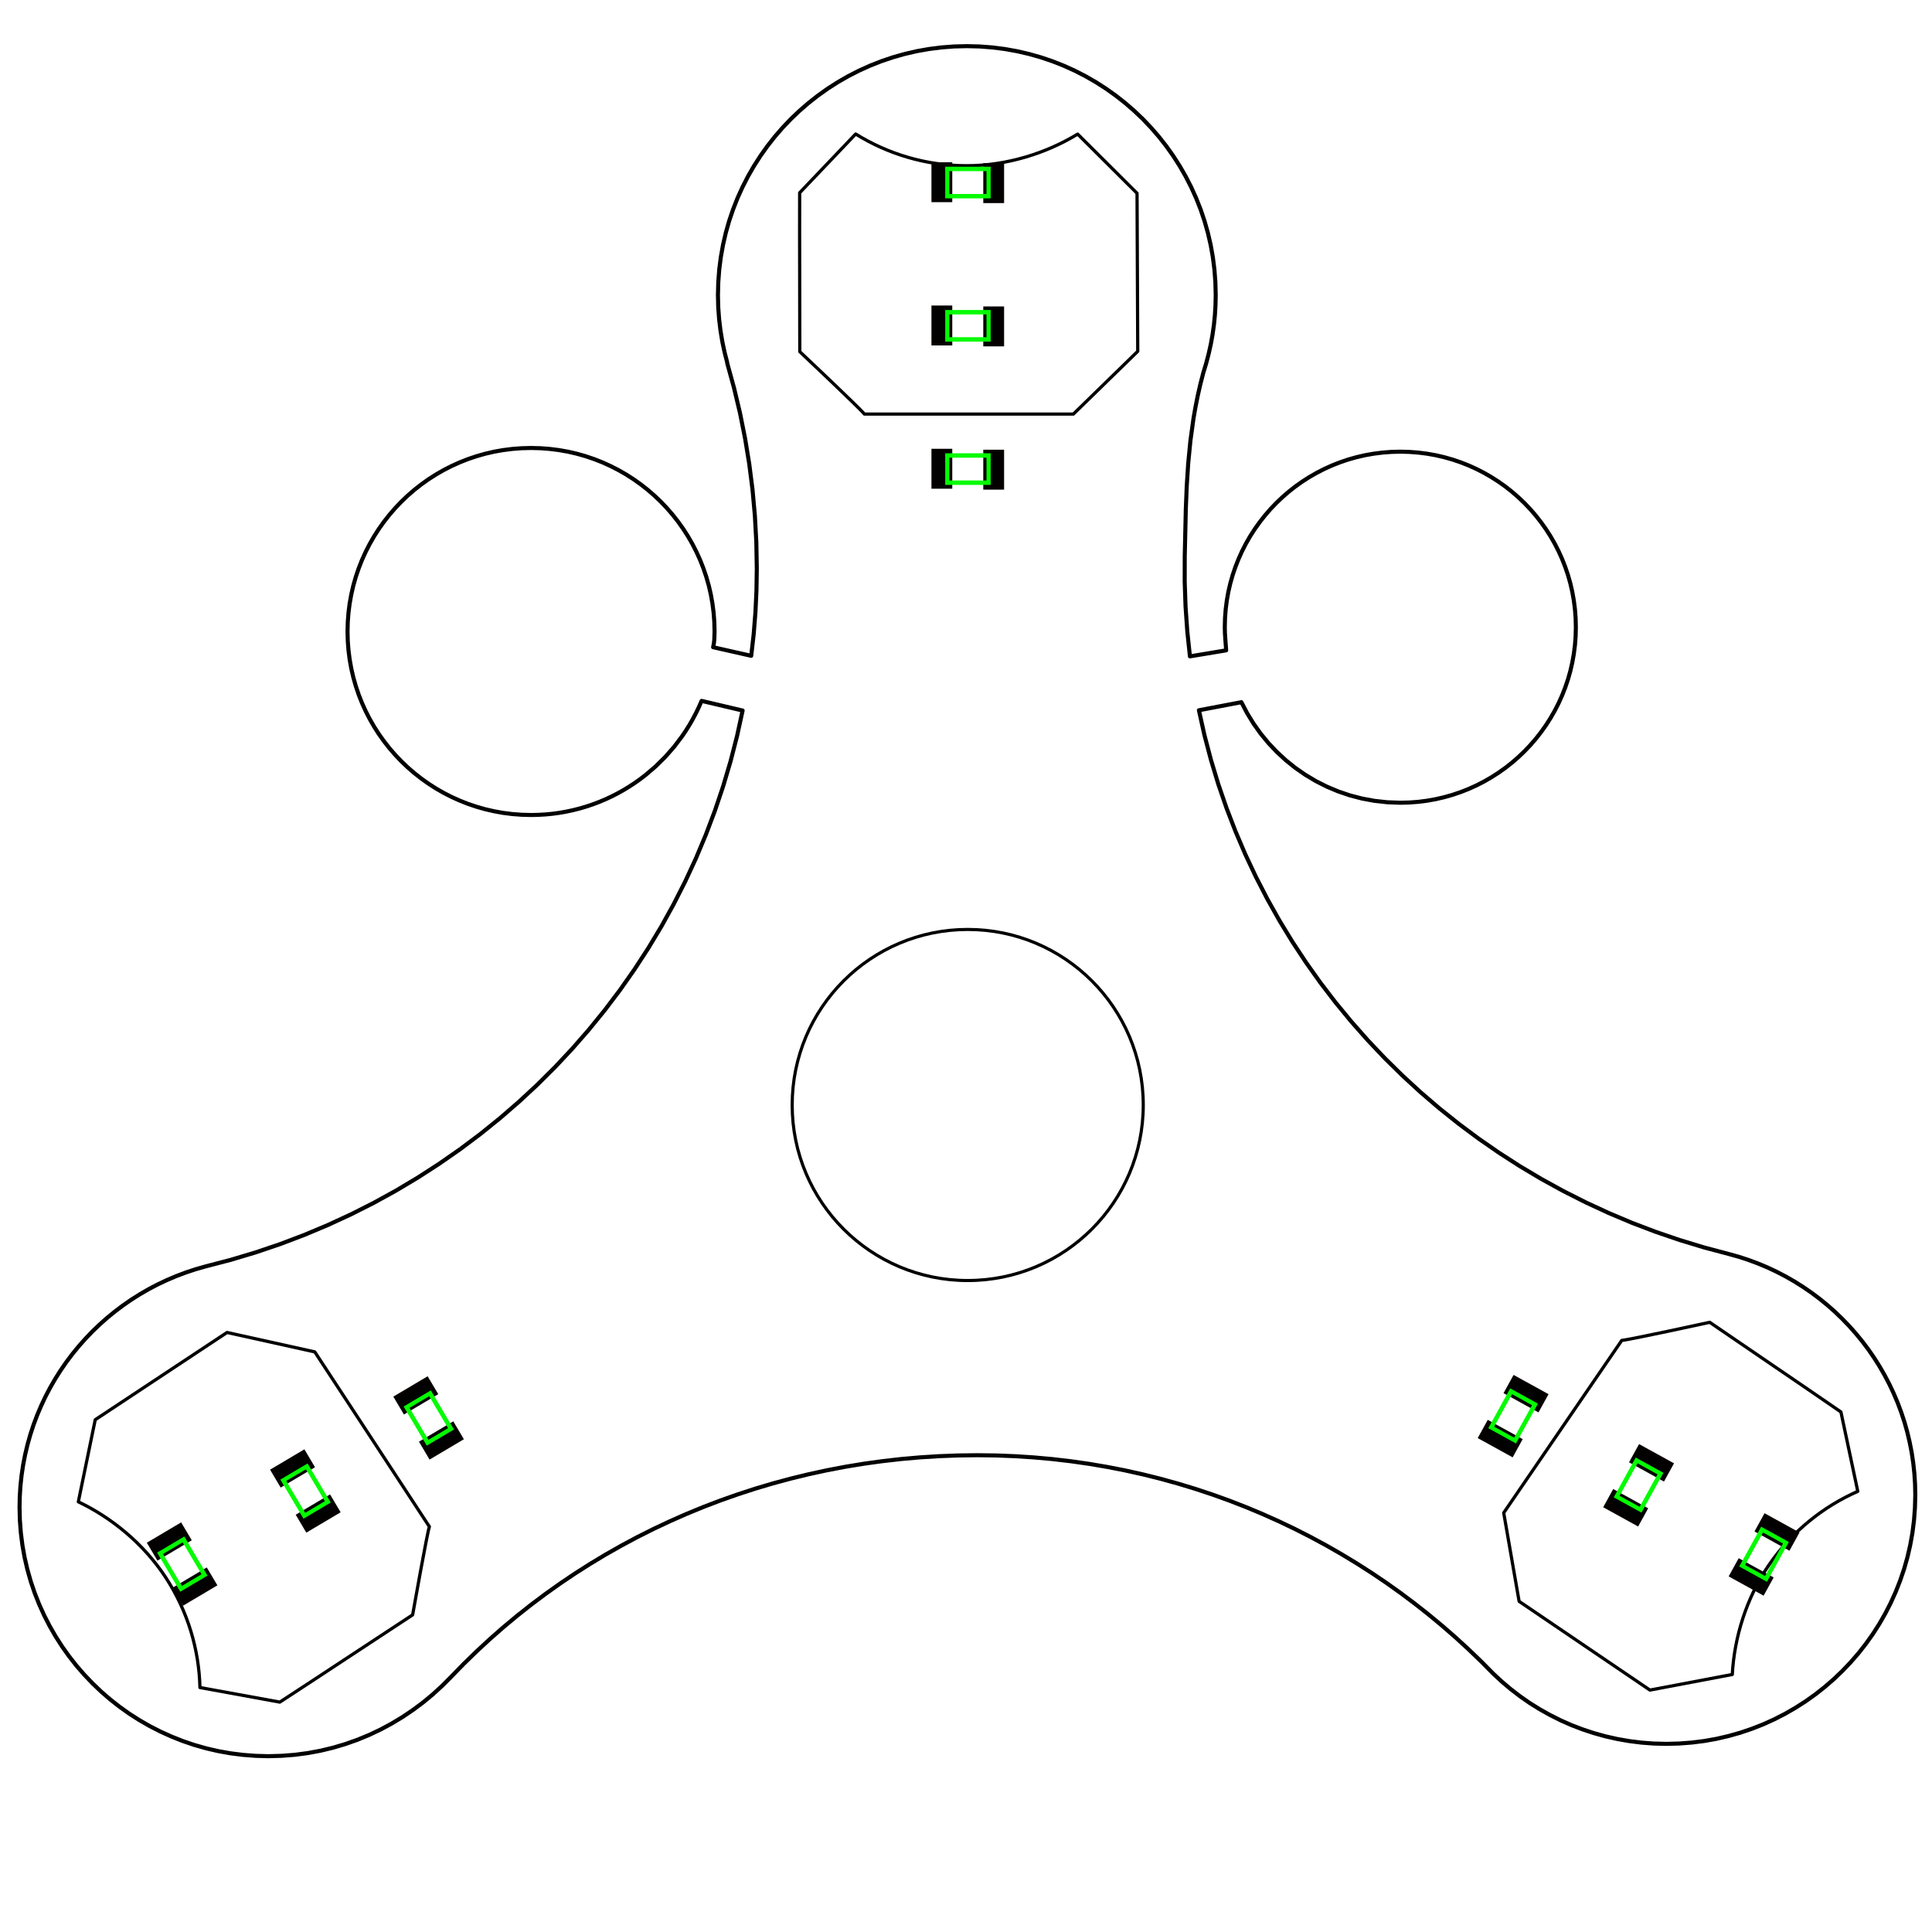 <?xml version="1.0" encoding="UTF-8" standalone="no"?>
<!-- Created with Inkscape (http://www.inkscape.org/) -->

<svg
   width="120.0mm"
   height="120.0mm"
   viewBox="0 0 120.0 120.0"
   version="1.1"
   id="svg5"
   inkscape:version="1.1 (c68e22c387, 2021-05-23)"
   sodipodi:docname="Fidget_Spinner.svg"
   xmlns:inkscape="http://www.inkscape.org/namespaces/inkscape"
   xmlns:sodipodi="http://sodipodi.sourceforge.net/DTD/sodipodi-0.dtd"
   xmlns="http://www.w3.org/2000/svg"
   xmlns:svg="http://www.w3.org/2000/svg">
  <rect x="0" y="0" width="120.0" height="120.0" fill="#808080" stroke="none"/>
  <sodipodi:namedview
     id="namedview7"
     pagecolor="#ffffff"
     bordercolor="#666666"
     borderopacity="1.0"
     inkscape:pageshadow="2"
     inkscape:pageopacity="0.0"
     inkscape:pagecheckerboard="0"
     inkscape:document-units="mm"
     showgrid="false"
     inkscape:zoom="0.34698723"
     inkscape:cx="-730.57445"
     inkscape:cy="-90.78144"
     inkscape:window-width="1920"
     inkscape:window-height="1017"
     inkscape:window-x="-8"
     inkscape:window-y="-8"
     inkscape:window-maximized="1"
     inkscape:current-layer="layer2"
     showguides="true"
     inkscape:guide-bbox="true"
     inkscape:snap-global="false"
     borderlayer="true"
     inkscape:showpageshadow="2"
     inkscape:deskcolor="#d1d1d1">
    <inkscape:grid
       spacingx="2.54"
       spacingy="2.54"
       empspacing="1"
       type="xygrid"
       units="mm"
       id="grid18259"
       originx="0"
       originy="0"
       visible="false" />
  </sodipodi:namedview>
  <defs
     id="defs2" />
  <g
     inkscape:groupmode="layer"
     id="layer2"
     inkscape:label="Platine"
     transform="translate(77.642,-3.774)">
    <path
       id="path1305-7"
       style="display:inline;fill:none;stroke:#000000;stroke-width:0.214;stroke-linecap:round;stroke-linejoin:round;stroke-miterlimit:4;stroke-dasharray:none;paint-order:stroke fill markers"
       d="M 174.79 29.106 L 174.686 28.495 L 174.612 27.874 L 174.567 27.245 L 174.552 26.608 L 174.569 25.934 L 174.619 25.269 L 174.703 24.613 L 174.818 23.968 L 174.964 23.334 L 175.141 22.713 L 175.347 22.104 L 175.581 21.509 L 175.843 20.929 L 176.133 20.364 L 176.448 19.815 L 176.789 19.284 L 177.154 18.77 L 177.543 18.275 L 177.955 17.8 L 178.389 17.345 L 178.844 16.911 L 179.319 16.5 L 179.814 16.111 L 180.327 15.745 L 180.859 15.405 L 181.407 15.089 L 181.972 14.8 L 182.553 14.538 L 183.147 14.303 L 183.756 14.097 L 184.378 13.921 L 185.012 13.774 L 185.657 13.659 L 186.312 13.576 L 186.978 13.525 L 187.652 13.508 L 188.326 13.525 L 188.991 13.576 L 189.647 13.659 L 190.292 13.774 L 190.926 13.921 L 191.547 14.097 L 192.156 14.303 L 192.751 14.538 L 193.331 14.8 L 193.896 15.089 L 194.445 15.405 L 194.976 15.745 L 195.49 16.111 L 195.985 16.5 L 196.46 16.911 L 196.915 17.345 L 197.349 17.8 L 197.76 18.275 L 198.149 18.77 L 198.515 19.284 L 198.855 19.815 L 199.171 20.364 L 199.46 20.929 L 199.722 21.509 L 199.957 22.104 L 200.163 22.713 L 200.339 23.334 L 200.486 23.968 L 200.601 24.613 L 200.684 25.269 L 200.735 25.934 L 200.752 26.608 L 200.741 27.133 L 200.71 27.654 L 200.659 28.171 L 200.587 28.684 L 200.495 29.194 L 200.382 29.702 L 200.25 30.207 L 200.097 30.71 L 199.942 31.314 L 199.806 31.913 L 199.687 32.508 L 199.583 33.101 L 199.42 34.284 L 199.305 35.468 L 199.228 36.662 L 199.178 37.872 L 199.122 40.376 L 199.12 41.699 L 199.165 43.014 L 199.257 44.323 L 199.396 45.629 L 201.33 45.353 L 201.305 44.839 L 201.296 44.352 L 201.311 43.765 L 201.355 43.186 L 201.427 42.615 L 201.528 42.053 L 201.655 41.501 L 201.809 40.959 L 201.988 40.429 L 202.192 39.911 L 202.421 39.405 L 202.673 38.913 L 202.948 38.435 L 203.245 37.972 L 203.563 37.525 L 203.902 37.094 L 204.26 36.68 L 204.638 36.283 L 205.034 35.906 L 205.448 35.547 L 205.879 35.208 L 206.327 34.89 L 206.79 34.593 L 207.268 34.319 L 207.76 34.066 L 208.265 33.838 L 208.783 33.634 L 209.314 33.454 L 209.855 33.3 L 210.407 33.173 L 210.969 33.073 L 211.54 33 L 212.12 32.956 L 212.707 32.941 L 213.294 32.956 L 213.874 33 L 214.445 33.073 L 215.007 33.173 L 215.559 33.3 L 216.1 33.454 L 216.631 33.634 L 217.149 33.838 L 217.654 34.066 L 218.146 34.319 L 218.624 34.593 L 219.087 34.89 L 219.535 35.208 L 219.966 35.547 L 220.38 35.906 L 220.776 36.283 L 221.154 36.68 L 221.513 37.094 L 221.851 37.525 L 222.169 37.972 L 222.466 38.435 L 222.741 38.913 L 222.993 39.405 L 223.222 39.911 L 223.426 40.429 L 223.605 40.959 L 223.759 41.501 L 223.887 42.053 L 223.987 42.615 L 224.059 43.186 L 224.104 43.765 L 224.118 44.352 L 224.104 44.94 L 224.059 45.519 L 223.987 46.09 L 223.887 46.652 L 223.759 47.204 L 223.605 47.746 L 223.426 48.276 L 223.222 48.794 L 222.993 49.3 L 222.741 49.792 L 222.466 50.27 L 222.169 50.733 L 221.851 51.18 L 221.513 51.611 L 221.154 52.025 L 220.776 52.422 L 220.38 52.799 L 219.966 53.158 L 219.535 53.497 L 219.087 53.815 L 218.624 54.112 L 218.146 54.386 L 217.654 54.639 L 217.149 54.867 L 216.631 55.071 L 216.1 55.251 L 215.559 55.405 L 215.007 55.532 L 214.445 55.632 L 213.874 55.705 L 213.294 55.749 L 212.707 55.764 L 212.241 55.755 L 211.78 55.727 L 211.323 55.681 L 210.873 55.617 L 210.428 55.536 L 209.989 55.438 L 209.557 55.324 L 209.131 55.193 L 208.713 55.045 L 208.302 54.883 L 207.899 54.705 L 207.505 54.513 L 207.119 54.305 L 206.742 54.084 L 206.374 53.849 L 206.016 53.6 L 205.668 53.339 L 205.33 53.064 L 205.003 52.777 L 204.687 52.478 L 204.382 52.168 L 204.09 51.846 L 203.809 51.513 L 203.541 51.17 L 203.285 50.816 L 203.043 50.453 L 202.814 50.08 L 202.599 49.697 L 202.399 49.306 L 202.212 48.907 L 202.041 48.499 L 201.885 48.084 L 199.867 48.466 L 200.161 49.78 L 200.501 51.075 L 200.887 52.351 L 201.318 53.606 L 201.793 54.84 L 202.311 56.052 L 202.871 57.241 L 203.473 58.407 L 204.114 59.547 L 204.794 60.662 L 205.513 61.751 L 206.269 62.813 L 207.061 63.847 L 207.888 64.853 L 208.75 65.828 L 209.646 66.773 L 210.574 67.687 L 211.533 68.569 L 212.523 69.418 L 213.543 70.234 L 214.591 71.014 L 215.668 71.76 L 216.771 72.469 L 217.9 73.141 L 219.054 73.775 L 220.232 74.371 L 221.432 74.927 L 222.655 75.442 L 223.899 75.916 L 225.164 76.349 L 226.447 76.738 L 227.749 77.084 L 228.274 77.23 L 228.79 77.398 L 229.296 77.586 L 229.793 77.794 L 230.278 78.022 L 230.753 78.269 L 231.216 78.535 L 231.667 78.818 L 232.105 79.12 L 232.531 79.438 L 232.942 79.773 L 233.34 80.124 L 233.723 80.491 L 234.091 80.873 L 234.443 81.27 L 234.78 81.68 L 235.1 82.105 L 235.403 82.542 L 235.688 82.992 L 235.955 83.454 L 236.204 83.928 L 236.434 84.414 L 236.644 84.909 L 236.834 85.415 L 237.004 85.931 L 237.152 86.456 L 237.279 86.99 L 237.385 87.531 L 237.467 88.081 L 237.527 88.637 L 237.563 89.201 L 237.575 89.77 L 237.558 90.444 L 237.508 91.11 L 237.424 91.765 L 237.309 92.41 L 237.163 93.044 L 236.986 93.666 L 236.78 94.275 L 236.546 94.869 L 236.283 95.45 L 235.994 96.014 L 235.679 96.563 L 235.338 97.095 L 234.973 97.608 L 234.584 98.103 L 234.172 98.578 L 233.738 99.033 L 233.283 99.467 L 232.808 99.879 L 232.313 100.267 L 231.799 100.633 L 231.268 100.973 L 230.719 101.289 L 230.155 101.578 L 229.574 101.841 L 228.979 102.075 L 228.371 102.281 L 227.749 102.458 L 227.115 102.604 L 226.47 102.719 L 225.815 102.802 L 225.149 102.853 L 224.475 102.87 L 223.814 102.854 L 223.161 102.805 L 222.517 102.725 L 221.884 102.614 L 221.262 102.473 L 220.651 102.303 L 220.053 102.105 L 219.468 101.88 L 218.898 101.628 L 218.342 101.349 L 217.802 101.046 L 217.279 100.719 L 216.773 100.368 L 216.285 99.994 L 215.817 99.598 L 215.368 99.182 L 214.717 98.525 L 214.049 97.884 L 213.367 97.26 L 212.669 96.652 L 211.956 96.061 L 211.228 95.488 L 210.486 94.932 L 209.73 94.394 L 208.96 93.874 L 208.177 93.373 L 207.38 92.89 L 206.571 92.427 L 205.75 91.983 L 204.916 91.559 L 204.071 91.155 L 203.214 90.772 L 202.346 90.409 L 201.467 90.067 L 200.578 89.747 L 199.678 89.449 L 198.768 89.172 L 197.849 88.918 L 196.921 88.687 L 195.984 88.479 L 195.038 88.294 L 194.084 88.132 L 193.122 87.995 L 192.152 87.882 L 191.175 87.793 L 190.191 87.729 L 189.2 87.691 L 188.203 87.678 L 187.191 87.691 L 186.184 87.729 L 185.183 87.791 L 184.189 87.879 L 183.202 87.991 L 182.222 88.127 L 181.249 88.287 L 180.285 88.471 L 179.328 88.679 L 178.381 88.909 L 177.442 89.163 L 176.513 89.439 L 175.594 89.738 L 174.685 90.059 L 173.787 90.401 L 172.9 90.766 L 172.024 91.152 L 171.159 91.559 L 170.307 91.987 L 169.467 92.436 L 168.641 92.906 L 167.827 93.395 L 167.027 93.905 L 166.241 94.434 L 165.469 94.983 L 164.712 95.551 L 163.971 96.138 L 163.244 96.743 L 162.534 97.367 L 161.84 98.009 L 161.162 98.669 L 160.502 99.347 L 160.032 99.819 L 159.541 100.267 L 159.029 100.69 L 158.497 101.088 L 157.947 101.458 L 157.379 101.801 L 156.793 102.116 L 156.191 102.401 L 155.574 102.656 L 154.942 102.879 L 154.296 103.071 L 153.637 103.23 L 152.966 103.355 L 152.284 103.446 L 151.591 103.5 L 150.889 103.519 L 150.215 103.502 L 149.55 103.451 L 148.894 103.368 L 148.249 103.253 L 147.615 103.107 L 146.994 102.93 L 146.385 102.724 L 145.79 102.489 L 145.21 102.227 L 144.645 101.938 L 144.096 101.622 L 143.565 101.282 L 143.051 100.916 L 142.556 100.528 L 142.081 100.116 L 141.626 99.682 L 141.192 99.227 L 140.781 98.752 L 140.392 98.257 L 140.027 97.743 L 139.686 97.212 L 139.37 96.663 L 139.081 96.099 L 138.819 95.518 L 138.584 94.923 L 138.378 94.315 L 138.202 93.693 L 138.055 93.059 L 137.94 92.414 L 137.857 91.759 L 137.806 91.093 L 137.789 90.419 L 137.801 89.852 L 137.837 89.292 L 137.896 88.737 L 137.978 88.191 L 138.082 87.651 L 138.208 87.12 L 138.356 86.597 L 138.524 86.084 L 138.713 85.579 L 138.922 85.085 L 139.15 84.602 L 139.397 84.13 L 139.662 83.669 L 139.946 83.22 L 140.247 82.783 L 140.565 82.359 L 140.899 81.949 L 141.25 81.553 L 141.616 81.171 L 141.997 80.805 L 142.393 80.453 L 142.803 80.117 L 143.227 79.798 L 143.664 79.496 L 144.114 79.211 L 144.576 78.943 L 145.049 78.694 L 145.534 78.464 L 146.029 78.253 L 146.535 78.062 L 147.051 77.891 L 147.576 77.741 L 148.904 77.395 L 150.213 77.003 L 151.501 76.567 L 152.769 76.087 L 154.014 75.564 L 155.236 74.999 L 156.434 74.394 L 157.607 73.748 L 158.755 73.063 L 159.875 72.339 L 160.968 71.578 L 162.032 70.781 L 163.066 69.947 L 164.07 69.079 L 165.043 68.177 L 165.983 67.241 L 166.889 66.274 L 167.762 65.275 L 168.599 64.245 L 169.4 63.186 L 170.163 62.098 L 170.889 60.982 L 171.576 59.839 L 172.223 58.67 L 172.829 57.475 L 173.393 56.257 L 173.915 55.014 L 174.393 53.749 L 174.826 52.463 L 175.214 51.155 L 175.556 49.827 L 175.85 48.48 L 173.717 47.985 L 173.564 48.406 L 173.396 48.819 L 173.213 49.222 L 173.016 49.617 L 172.804 50.001 L 172.579 50.376 L 172.34 50.74 L 172.088 51.094 L 171.823 51.437 L 171.546 51.769 L 171.256 52.09 L 170.955 52.398 L 170.642 52.695 L 170.318 52.979 L 169.983 53.251 L 169.637 53.509 L 169.282 53.754 L 168.916 53.986 L 168.541 54.204 L 168.156 54.407 L 167.763 54.596 L 167.361 54.77 L 166.951 54.929 L 166.533 55.073 L 166.108 55.201 L 165.675 55.312 L 165.235 55.408 L 164.789 55.487 L 164.336 55.548 L 163.877 55.593 L 163.413 55.62 L 162.944 55.629 L 162.357 55.614 L 161.777 55.57 L 161.206 55.498 L 160.644 55.397 L 160.092 55.27 L 159.55 55.116 L 159.02 54.937 L 158.502 54.732 L 157.997 54.504 L 157.505 54.252 L 157.027 53.977 L 156.564 53.68 L 156.116 53.362 L 155.685 53.023 L 155.271 52.665 L 154.875 52.287 L 154.497 51.89 L 154.138 51.476 L 153.8 51.045 L 153.481 50.598 L 153.185 50.135 L 152.91 49.657 L 152.658 49.165 L 152.429 48.66 L 152.225 48.141 L 152.046 47.611 L 151.892 47.07 L 151.764 46.517 L 151.664 45.956 L 151.591 45.385 L 151.547 44.805 L 151.533 44.218 L 151.547 43.63 L 151.591 43.051 L 151.664 42.48 L 151.764 41.918 L 151.892 41.366 L 152.046 40.824 L 152.225 40.294 L 152.429 39.776 L 152.658 39.27 L 152.91 38.778 L 153.185 38.3 L 153.481 37.837 L 153.8 37.39 L 154.138 36.959 L 154.497 36.545 L 154.875 36.149 L 155.271 35.771 L 155.685 35.412 L 156.116 35.073 L 156.564 34.755 L 157.027 34.458 L 157.505 34.184 L 157.997 33.932 L 158.502 33.703 L 159.02 33.499 L 159.55 33.319 L 160.092 33.166 L 160.644 33.038 L 161.206 32.938 L 161.777 32.865 L 162.357 32.821 L 162.944 32.806 L 163.531 32.821 L 164.111 32.865 L 164.682 32.938 L 165.244 33.038 L 165.796 33.166 L 166.337 33.319 L 166.867 33.499 L 167.386 33.703 L 167.891 33.932 L 168.383 34.184 L 168.861 34.458 L 169.324 34.755 L 169.771 35.073 L 170.202 35.412 L 170.617 35.771 L 171.013 36.149 L 171.391 36.545 L 171.749 36.959 L 172.088 37.39 L 172.406 37.837 L 172.703 38.3 L 172.978 38.778 L 173.23 39.27 L 173.458 39.776 L 173.663 40.294 L 173.842 40.824 L 173.996 41.366 L 174.123 41.918 L 174.224 42.48 L 174.296 43.051 L 174.34 43.63 L 174.355 44.218 L 174.339 44.788 L 174.3 45.362 L 176.302 45.6 L 176.433 44.46 L 176.524 43.315 L 176.578 42.165 L 176.596 41.007 L 176.571 39.609 L 176.495 38.224 L 176.371 36.851 L 176.198 35.492 L 175.978 34.148 L 175.711 32.818 L 175.399 31.504 L 175.042 30.205 L 175.037 30.151 L 174.903 29.632 L 174.79 29.106"
       sodipodi:nodetypes="cssscsccsssscccsscscsscccssssccsccccccccccccccccccccccccccccccccccccccccccccccccccccccccccccccccccccccccccccccccccccccccccccccccccccccccccccccccccccccccccccccccccccccccccccccccccccccccccccccccccccccccccccccccccccccccccccccccccccccccccccccccccccccccccccccccccccccccccccccccccccccccccccccccccccccccccccccccccccccccccccccccccccccccccccccccccccccccccccccccccccccccccccccccccccccccccccccccccccccccccccccccccccccccccccccccccccccccccccccccccccccccccccccccccccccccccccccccccccccccccccccccccccccccccccccccccccccccccccccccccccccccccccccccccccccccccccccccccccccccccccccccccccccccccccccccccccccccccccccccccccccccccccccccccccccccccccccccccccccccccccccccccccccccccccccccc"
       transform="translate(-77.642,3.774)" />
    <circle
       style="display:inline;fill:none;stroke:#000000;stroke-width:0.195;stroke-linecap:round;stroke-linejoin:round;stroke-miterlimit:4;stroke-dasharray:none;paint-order:stroke fill markers"
       id="path6656"
       cx="187.682"
       cy="65.627"
       r="10.903"
       transform="translate(-77.642,3.774)" />
    <g
       id="g3912-8"
       style="display:inline"
       transform="translate(-245.458,5.074)">
      <path
         id="path1305-7-6-2"
         style="display:inline;fill:none;stroke:#000000;stroke-width:0.214;stroke-linecap:round;stroke-linejoin:round;stroke-miterlimit:4;stroke-dasharray:none;paint-order:stroke fill markers"
         d="m 44.8,29.093 -0.103,-0.611 -0.074,-0.621 -0.045,-0.629 -0.015,-0.637 0.017,-0.674 0.051,-0.665 0.083,-0.656 0.115,-0.645 0.146,-0.634 0.176,-0.622 0.206,-0.609 0.235,-0.595 0.262,-0.58 0.289,-0.565 0.316,-0.548 0.341,-0.532 0.365,-0.514 0.389,-0.495 0.412,-0.475 0.434,-0.455 0.455,-0.434 0.475,-0.412 0.495,-0.389 0.514,-0.365 0.531,-0.341 0.549,-0.315 0.565,-0.289 0.58,-0.262 0.595,-0.234 0.609,-0.206 0.622,-0.176 0.634,-0.146 0.645,-0.115 0.656,-0.083 0.665,-0.051 0.674,-0.017 0.674,0.017 0.665,0.051 0.656,0.083 0.645,0.115 0.634,0.146 0.622,0.176 0.609,0.206 0.595,0.234 0.58,0.262 0.565,0.289 0.548,0.315 0.532,0.341 0.514,0.365 0.495,0.389 0.475,0.412 0.455,0.434 0.434,0.455 0.412,0.475 0.389,0.495 0.365,0.514 0.341,0.532 0.315,0.548 0.289,0.565 0.262,0.58 0.234,0.595 0.206,0.609 0.176,0.622 0.146,0.634 0.115,0.645 0.083,0.656 0.051,0.665 0.017,0.674 -0.01,0.525 -0.031,0.521 -0.051,0.517 -0.072,0.513 -0.092,0.51 -0.112,0.507 -0.133,0.505 -0.152,0.503 -0.155,0.603 -0.137,0.599 -0.119,0.596 -0.103,0.593 -0.164,1.183 -0.115,1.184 -0.077,1.194 -0.049,1.211 -0.057,2.504 -0.002,1.323 0.045,1.315 0.092,1.309 0.139,1.306 1.935,-0.276 -0.025,-0.514 -0.009,-0.486 0.015,-0.587 0.044,-0.58 0.073,-0.571 0.1,-0.562 0.127,-0.552 0.154,-0.541 0.179,-0.53 0.204,-0.518 0.229,-0.505 0.252,-0.492 0.275,-0.478 0.297,-0.463 0.318,-0.447 0.339,-0.431 0.359,-0.414 0.378,-0.396 0.396,-0.378 0.414,-0.359 0.431,-0.339 0.447,-0.318 0.463,-0.297 0.478,-0.275 0.492,-0.252 0.505,-0.229 0.518,-0.204 0.53,-0.179 0.541,-0.154 0.552,-0.127 0.562,-0.1 0.571,-0.073 0.58,-0.044 0.587,-0.015 0.587,0.015 0.58,0.044 0.571,0.073 0.562,0.1 0.552,0.127 0.541,0.154 0.53,0.179 0.518,0.204 0.505,0.229 0.492,0.252 0.478,0.275 0.463,0.297 0.447,0.318 0.431,0.339 0.414,0.359 0.396,0.378 0.378,0.396 0.359,0.414 0.339,0.431 0.318,0.447 0.297,0.463 0.275,0.478 0.252,0.492 0.229,0.505 0.204,0.518 0.179,0.53 0.154,0.541 0.127,0.552 0.1,0.562 0.073,0.571 0.044,0.58 0.015,0.587 -0.015,0.587 -0.044,0.58 -0.073,0.571 -0.1,0.562 -0.127,0.552 -0.154,0.541 -0.179,0.53 -0.204,0.518 -0.229,0.505 -0.252,0.492 -0.275,0.478 -0.297,0.463 -0.318,0.447 -0.339,0.431 -0.359,0.414 -0.378,0.396 -0.396,0.378 -0.414,0.359 -0.431,0.339 -0.447,0.318 -0.463,0.297 -0.478,0.275 -0.492,0.252 -0.505,0.229 -0.518,0.204 -0.53,0.179 -0.541,0.154 -0.552,0.127 -0.562,0.1 -0.571,0.073 -0.58,0.044 -0.587,0.015 -0.466,-0.009 -0.461,-0.028 -0.456,-0.046 -0.451,-0.064 -0.445,-0.081 -0.439,-0.098 -0.432,-0.115 -0.425,-0.131 -0.418,-0.147 -0.411,-0.163 -0.403,-0.178 -0.395,-0.193 -0.386,-0.207 -0.377,-0.221 -0.368,-0.235 -0.358,-0.249 -0.348,-0.262 -0.338,-0.274 -0.327,-0.287 -0.316,-0.299 -0.305,-0.31 -0.293,-0.322 -0.281,-0.333 -0.268,-0.344 -0.255,-0.354 -0.242,-0.363 -0.229,-0.373 -0.215,-0.382 -0.201,-0.391 -0.186,-0.4 -0.171,-0.408 -0.156,-0.415 -2.018,0.383 0.294,1.314 0.341,1.295 0.386,1.276 0.431,1.255 0.475,1.234 0.518,1.212 0.56,1.189 0.601,1.165 0.641,1.141 0.68,1.115 0.719,1.089 0.756,1.062 0.792,1.034 0.828,1.005 0.862,0.976 0.895,0.945 0.928,0.914 0.96,0.882 0.99,0.849 1.02,0.815 1.048,0.781 1.076,0.745 1.103,0.709 1.129,0.672 1.154,0.634 1.178,0.595 1.201,0.556 1.223,0.515 1.244,0.474 1.264,0.432 1.284,0.389 1.302,0.346 0.525,0.146 0.516,0.168 0.506,0.188 0.497,0.208 0.485,0.228 0.475,0.247 0.463,0.266 0.451,0.284 0.438,0.301 0.426,0.318 0.411,0.335 0.398,0.351 0.383,0.367 0.368,0.382 0.352,0.397 0.337,0.411 0.32,0.424 0.303,0.438 0.285,0.45 0.267,0.462 0.249,0.474 0.23,0.485 0.21,0.496 0.19,0.506 0.17,0.516 0.148,0.525 0.127,0.533 0.106,0.542 0.082,0.549 0.06,0.557 0.036,0.563 0.012,0.57 -0.017,0.674 -0.05,0.665 -0.084,0.656 -0.115,0.645 -0.146,0.634 -0.177,0.622 -0.206,0.609 -0.234,0.595 -0.263,0.58 -0.289,0.565 -0.315,0.549 -0.341,0.531 -0.365,0.514 -0.389,0.495 -0.412,0.475 -0.434,0.455 -0.455,0.434 -0.475,0.412 -0.495,0.388 -0.514,0.366 -0.531,0.34 -0.549,0.316 -0.564,0.289 -0.581,0.263 -0.595,0.234 -0.608,0.206 -0.622,0.177 -0.634,0.146 -0.645,0.115 -0.656,0.083 -0.665,0.051 -0.674,0.017 -0.661,-0.016 -0.653,-0.049 -0.644,-0.08 -0.633,-0.111 -0.623,-0.141 -0.611,-0.17 -0.598,-0.198 -0.585,-0.225 -0.571,-0.252 -0.556,-0.279 -0.54,-0.303 -0.523,-0.327 -0.506,-0.351 -0.488,-0.374 -0.469,-0.396 -0.449,-0.416 -0.651,-0.657 -0.667,-0.641 -0.683,-0.624 -0.698,-0.608 -0.713,-0.591 -0.728,-0.574 -0.742,-0.556 -0.756,-0.538 -0.77,-0.52 -0.783,-0.501 -0.796,-0.483 -0.809,-0.463 -0.822,-0.444 -0.834,-0.424 -0.845,-0.404 -0.857,-0.384 -0.868,-0.363 -0.879,-0.342 -0.889,-0.32 -0.9,-0.298 -0.909,-0.277 -0.919,-0.254 -0.928,-0.231 -0.937,-0.208 -0.946,-0.185 -0.954,-0.161 -0.962,-0.137 -0.97,-0.113 -0.977,-0.089 -0.984,-0.064 -0.991,-0.038 -0.997,-0.013 -1.012,0.013 -1.007,0.038 -1.001,0.063 -0.994,0.087 -0.987,0.112 -0.98,0.136 -0.973,0.16 -0.965,0.184 -0.956,0.207 -0.948,0.231 -0.939,0.254 -0.929,0.276 -0.919,0.299 -0.909,0.321 -0.898,0.343 -0.887,0.365 -0.876,0.386 -0.864,0.407 -0.852,0.428 -0.84,0.449 -0.827,0.469 -0.814,0.49 -0.8,0.509 -0.786,0.529 -0.772,0.549 -0.757,0.568 -0.742,0.587 -0.726,0.606 -0.71,0.624 -0.694,0.642 -0.677,0.66 -0.661,0.678 -0.47,0.472 -0.491,0.448 -0.512,0.423 -0.531,0.398 -0.55,0.37 -0.568,0.343 -0.586,0.315 -0.602,0.285 -0.618,0.255 -0.632,0.223 -0.646,0.192 -0.659,0.159 -0.671,0.125 -0.682,0.091 -0.693,0.054 -0.702,0.019 -0.674,-0.017 -0.665,-0.051 -0.656,-0.083 -0.645,-0.115 -0.634,-0.146 -0.622,-0.177 -0.609,-0.206 -0.595,-0.235 -0.58,-0.262 -0.565,-0.289 -0.549,-0.316 -0.531,-0.34 -0.514,-0.366 -0.495,-0.388 -0.475,-0.412 -0.455,-0.434 -0.434,-0.455 -0.412,-0.475 -0.389,-0.495 -0.365,-0.514 -0.341,-0.531 -0.316,-0.549 -0.289,-0.565 -0.262,-0.58 -0.235,-0.595 -0.206,-0.609 -0.177,-0.622 -0.146,-0.634 -0.115,-0.645 -0.083,-0.656 -0.051,-0.665 -0.017,-0.674 0.012,-0.567 0.036,-0.561 0.059,-0.554 0.082,-0.547 0.104,-0.539 0.126,-0.531 0.147,-0.523 0.168,-0.514 0.189,-0.504 0.209,-0.494 0.228,-0.483 0.247,-0.472 0.266,-0.461 0.283,-0.449 0.301,-0.437 0.318,-0.423 0.335,-0.41 0.351,-0.396 0.366,-0.382 0.381,-0.367 0.396,-0.351 0.41,-0.336 0.424,-0.319 0.437,-0.302 0.45,-0.285 0.462,-0.267 0.474,-0.249 0.485,-0.23 0.495,-0.211 0.506,-0.191 0.516,-0.171 0.525,-0.15 1.328,-0.346 1.309,-0.392 1.288,-0.436 1.267,-0.48 1.245,-0.523 1.222,-0.565 1.198,-0.606 1.173,-0.646 1.147,-0.685 1.121,-0.724 1.093,-0.761 1.064,-0.798 1.034,-0.833 1.004,-0.868 0.972,-0.902 0.94,-0.935 0.907,-0.968 0.872,-0.999 0.837,-1.03 0.801,-1.059 0.764,-1.088 0.726,-1.116 0.687,-1.143 0.647,-1.169 0.606,-1.194 0.564,-1.219 0.522,-1.242 0.478,-1.265 0.433,-1.287 0.388,-1.308 0.342,-1.328 0.294,-1.347 -2.132,-0.495 -0.153,0.421 -0.168,0.412 -0.183,0.404 -0.197,0.394 -0.211,0.385 -0.225,0.375 -0.239,0.364 -0.252,0.354 -0.265,0.343 -0.277,0.332 -0.29,0.32 -0.301,0.309 -0.313,0.297 -0.324,0.284 -0.335,0.272 -0.346,0.259 -0.356,0.245 -0.366,0.232 -0.375,0.218 -0.384,0.203 -0.393,0.189 -0.402,0.174 -0.41,0.159 -0.418,0.144 -0.426,0.128 -0.433,0.112 -0.44,0.096 -0.446,0.079 -0.453,0.062 -0.459,0.045 -0.464,0.027 -0.469,0.009 -0.587,-0.015 -0.58,-0.044 -0.571,-0.073 -0.562,-0.1 -0.552,-0.127 -0.541,-0.154 -0.53,-0.179 -0.518,-0.204 -0.505,-0.229 -0.492,-0.252 -0.478,-0.275 -0.463,-0.297 -0.447,-0.318 -0.431,-0.339 -0.414,-0.359 -0.396,-0.378 -0.378,-0.396 -0.359,-0.414 -0.339,-0.431 -0.318,-0.447 -0.297,-0.463 -0.275,-0.478 -0.252,-0.492 -0.229,-0.505 -0.204,-0.518 -0.179,-0.53 -0.154,-0.541 -0.127,-0.552 -0.1,-0.562 -0.072,-0.571 -0.044,-0.58 -0.015,-0.587 0.015,-0.587 0.044,-0.58 0.072,-0.571 0.1,-0.562 0.127,-0.552 0.154,-0.541 0.179,-0.53 0.204,-0.518 0.229,-0.505 0.252,-0.492 0.275,-0.478 0.297,-0.463 0.318,-0.447 0.339,-0.431 0.359,-0.414 0.378,-0.396 0.396,-0.378 0.414,-0.359 0.431,-0.339 0.447,-0.318 0.463,-0.297 0.478,-0.275 0.492,-0.252 0.505,-0.229 0.518,-0.204 0.53,-0.179 0.541,-0.154 0.552,-0.127 0.562,-0.1 0.571,-0.073 0.58,-0.044 0.587,-0.015 0.587,0.015 0.58,0.044 0.571,0.073 0.562,0.1 0.552,0.127 0.541,0.154 0.53,0.179 0.518,0.204 0.505,0.229 0.492,0.252 0.478,0.275 0.463,0.297 0.447,0.318 0.431,0.339 0.414,0.359 0.396,0.378 0.378,0.396 0.359,0.414 0.339,0.431 0.318,0.447 0.297,0.463 0.275,0.478 0.252,0.492 0.229,0.505 0.204,0.518 0.179,0.53 0.154,0.541 0.127,0.552 0.1,0.562 0.073,0.571 0.044,0.58 0.015,0.587 -0.016,0.571 -0.039,0.573 2.002,0.238 0.131,-1.141 0.092,-1.145 0.054,-1.15 0.018,-1.157 -0.025,-1.398 -0.075,-1.385 -0.125,-1.373 -0.173,-1.359 -0.22,-1.345 -0.267,-1.33 -0.312,-1.315 -0.357,-1.298 -0.005,-0.055 -0.134,-0.518 -0.113,-0.526"
         sodipodi:nodetypes="cssscsccsssscccsscscsscccssssccsccccccccccccccccccccccccccccccccccccccccccccccccccccccccccccccccccccccccccccccccccccccccccccccccccccccccccccccccccccccccccccccccccccccccccccccccccccccccccccccccccccccccccccccccccccccccccccccccccccccccccccccccccccccccccccccccccccccccccccccccccccccccccccccccccccccccccccccccccccccccccccccccccccccccccccccccccccccccccccccccccccccccccccccccccccccccccccccccccccccccccccccccccccccccccccccccccccccccccccccccccccccccccccccccccccccccccccccccccccccccccccccccccccccccccccccccccccccccccccccccccccccccccccccccccccccccccccccccccccccccccccccccccccccccccccccccccccccccccccccccccccccccccccccccccccccccccccccccccccccccccccccccccccccccccccccccc" />
      <circle
         style="display:inline;fill:none;stroke:#000000;stroke-width:0.195;stroke-linecap:round;stroke-linejoin:round;stroke-miterlimit:4;stroke-dasharray:none;paint-order:stroke fill markers"
         id="path6656-1-8"
         cx="57.827"
         cy="68.31"
         r="10.903" />
    </g>
    <g
       id="g1352-1-5"
       style="display:inline"
       transform="rotate(59.343,-137.127,-183.126)">
      <g
         id="g1703-7-9"
         transform="matrix(0,-1.372,-1.293,0,179.278,147.496)"
         style="display:inline">
        <rect
           style="opacity:0.993;fill:#000000;fill-opacity:1;stroke:#050000;stroke-width:0.227;stroke-linecap:square;stroke-opacity:1"
           id="rect1676-2-9"
           width="1.58"
           height="0.773"
           x="90.368"
           y="92.305" />
        <rect
           style="opacity:0.993;fill:#000000;fill-opacity:1;stroke:#050000;stroke-width:0.227;stroke-linecap:square;stroke-opacity:1"
           id="rect1676-3-61-5"
           width="1.58"
           height="0.773"
           x="90.41"
           y="94.795" />
        <rect
           style="opacity:0.993;fill:none;stroke:#05fb00;stroke-width:0.2;stroke-linecap:square;stroke-dasharray:none;stroke-opacity:1"
           id="rect234-1-5"
           width="1.233"
           height="1.983"
           x="90.568"
           y="92.937" />
      </g>
      <g
         id="g1703-67-06-9"
         transform="matrix(0,-1.372,-1.293,0,179.278,156.395)"
         style="display:inline">
        <rect
           style="opacity:0.993;fill:#000000;fill-opacity:1;stroke:#050000;stroke-width:0.227;stroke-linecap:square;stroke-opacity:1"
           id="rect1676-50-4-9"
           width="1.58"
           height="0.773"
           x="90.368"
           y="92.305" />
        <rect
           style="opacity:0.993;fill:#000000;fill-opacity:1;stroke:#050000;stroke-width:0.227;stroke-linecap:square;stroke-opacity:1"
           id="rect1676-3-96-0-3"
           width="1.58"
           height="0.773"
           x="90.41"
           y="94.795" />
        <rect
           style="opacity:0.993;fill:none;stroke:#05fb00;stroke-width:0.2;stroke-linecap:square;stroke-dasharray:none;stroke-opacity:1"
           id="rect234-2-3-0"
           width="1.233"
           height="1.983"
           x="90.568"
           y="92.937" />
      </g>
      <g
         id="g1703-67-0-2-0"
         transform="matrix(0,-1.372,-1.293,0,179.278,165.294)"
         style="display:inline">
        <rect
           style="opacity:0.993;fill:#000000;fill-opacity:1;stroke:#050000;stroke-width:0.227;stroke-linecap:square;stroke-opacity:1"
           id="rect1676-50-9-7-8"
           width="1.58"
           height="0.773"
           x="90.368"
           y="92.305" />
        <rect
           style="opacity:0.993;fill:#000000;fill-opacity:1;stroke:#050000;stroke-width:0.227;stroke-linecap:square;stroke-opacity:1"
           id="rect1676-3-96-2-2-7"
           width="1.58"
           height="0.773"
           x="90.41"
           y="94.795" />
        <rect
           style="opacity:0.993;fill:none;stroke:#05fb00;stroke-width:0.2;stroke-linecap:square;stroke-dasharray:none;stroke-opacity:1"
           id="rect234-2-8-2-5"
           width="1.233"
           height="1.983"
           x="90.568"
           y="92.937" />
      </g>
    </g>
    <g
       id="g1352-4-4"
       style="display:inline"
       transform="rotate(-61.137,4.616,240.42)">
      <g
         id="g1703-8-2"
         transform="matrix(0,-1.372,-1.293,0,179.278,147.496)"
         style="display:inline">
        <rect
           style="opacity:0.993;fill:#000000;fill-opacity:1;stroke:#050000;stroke-width:0.227;stroke-linecap:square;stroke-opacity:1"
           id="rect1676-7-2"
           width="1.58"
           height="0.773"
           x="90.368"
           y="92.305" />
        <rect
           style="opacity:0.993;fill:#000000;fill-opacity:1;stroke:#050000;stroke-width:0.227;stroke-linecap:square;stroke-opacity:1"
           id="rect1676-3-9-2"
           width="1.58"
           height="0.773"
           x="90.41"
           y="94.795" />
        <rect
           style="opacity:0.993;fill:none;stroke:#05fb00;stroke-width:0.2;stroke-linecap:square;stroke-dasharray:none;stroke-opacity:1"
           id="rect234-6-2"
           width="1.233"
           height="1.983"
           x="90.568"
           y="92.937" />
      </g>
      <g
         id="g1703-67-069-8"
         transform="matrix(0,-1.372,-1.293,0,179.278,156.395)"
         style="display:inline">
        <rect
           style="opacity:0.993;fill:#000000;fill-opacity:1;stroke:#050000;stroke-width:0.227;stroke-linecap:square;stroke-opacity:1"
           id="rect1676-50-91-7"
           width="1.58"
           height="0.773"
           x="90.368"
           y="92.305" />
        <rect
           style="opacity:0.993;fill:#000000;fill-opacity:1;stroke:#050000;stroke-width:0.227;stroke-linecap:square;stroke-opacity:1"
           id="rect1676-3-96-09-0"
           width="1.58"
           height="0.773"
           x="90.41"
           y="94.795" />
        <rect
           style="opacity:0.993;fill:none;stroke:#05fb00;stroke-width:0.2;stroke-linecap:square;stroke-dasharray:none;stroke-opacity:1"
           id="rect234-2-6-8"
           width="1.233"
           height="1.983"
           x="90.568"
           y="92.937" />
      </g>
      <g
         id="g1703-67-0-4-7"
         transform="matrix(0,-1.372,-1.293,0,179.278,165.294)"
         style="display:inline">
        <rect
           style="opacity:0.993;fill:#000000;fill-opacity:1;stroke:#050000;stroke-width:0.227;stroke-linecap:square;stroke-opacity:1"
           id="rect1676-50-9-1-2"
           width="1.58"
           height="0.773"
           x="90.368"
           y="92.305" />
        <rect
           style="opacity:0.993;fill:#000000;fill-opacity:1;stroke:#050000;stroke-width:0.227;stroke-linecap:square;stroke-opacity:1"
           id="rect1676-3-96-2-0-0"
           width="1.58"
           height="0.773"
           x="90.41"
           y="94.795" />
        <rect
           style="opacity:0.993;fill:none;stroke:#05fb00;stroke-width:0.2;stroke-linecap:square;stroke-dasharray:none;stroke-opacity:1"
           id="rect234-2-8-7-5"
           width="1.233"
           height="1.983"
           x="90.568"
           y="92.937" />
      </g>
    </g>
    <g
       id="g1352-5"
       transform="translate(-245.862,3.052)"
       style="display:inline">
      <g
         id="g1703-6"
         transform="matrix(0,-1.372,-1.293,0,179.278,147.496)"
         style="display:inline">
        <rect
           style="opacity:0.993;fill:#000000;fill-opacity:1;stroke:#050000;stroke-width:0.227;stroke-linecap:square;stroke-opacity:1"
           id="rect1676-74"
           width="1.58"
           height="0.773"
           x="90.368"
           y="92.305" />
        <rect
           style="opacity:0.993;fill:#000000;fill-opacity:1;stroke:#050000;stroke-width:0.227;stroke-linecap:square;stroke-opacity:1"
           id="rect1676-3-6"
           width="1.58"
           height="0.773"
           x="90.41"
           y="94.795" />
        <rect
           style="opacity:0.993;fill:none;stroke:#05fb00;stroke-width:0.2;stroke-linecap:square;stroke-dasharray:none;stroke-opacity:1"
           id="rect234-8"
           width="1.233"
           height="1.983"
           x="90.568"
           y="92.937" />
      </g>
      <g
         id="g1703-67-8"
         transform="matrix(0,-1.372,-1.293,0,179.278,156.395)"
         style="display:inline">
        <rect
           style="opacity:0.993;fill:#000000;fill-opacity:1;stroke:#050000;stroke-width:0.227;stroke-linecap:square;stroke-opacity:1"
           id="rect1676-50-7"
           width="1.58"
           height="0.773"
           x="90.368"
           y="92.305" />
        <rect
           style="opacity:0.993;fill:#000000;fill-opacity:1;stroke:#050000;stroke-width:0.227;stroke-linecap:square;stroke-opacity:1"
           id="rect1676-3-96-090"
           width="1.58"
           height="0.773"
           x="90.41"
           y="94.795" />
        <rect
           style="opacity:0.993;fill:none;stroke:#05fb00;stroke-width:0.2;stroke-linecap:square;stroke-dasharray:none;stroke-opacity:1"
           id="rect234-2-0"
           width="1.233"
           height="1.983"
           x="90.568"
           y="92.937" />
      </g>
      <g
         id="g1703-67-0-6"
         transform="matrix(0,-1.372,-1.293,0,179.278,165.294)"
         style="display:inline">
        <rect
           style="opacity:0.993;fill:#000000;fill-opacity:1;stroke:#050000;stroke-width:0.227;stroke-linecap:square;stroke-opacity:1"
           id="rect1676-50-9-6"
           width="1.58"
           height="0.773"
           x="90.368"
           y="92.305" />
        <rect
           style="opacity:0.993;fill:#000000;fill-opacity:1;stroke:#050000;stroke-width:0.227;stroke-linecap:square;stroke-opacity:1"
           id="rect1676-3-96-2-4"
           width="1.58"
           height="0.773"
           x="90.41"
           y="94.795" />
        <rect
           style="opacity:0.993;fill:none;stroke:#05fb00;stroke-width:0.2;stroke-linecap:square;stroke-dasharray:none;stroke-opacity:1"
           id="rect234-2-8-0"
           width="1.233"
           height="1.983"
           x="90.568"
           y="92.937" />
      </g>
    </g>
    <path
       sodipodi:type="star"
       style="display:inline;fill:none;stroke:#000000;stroke-width:1.89;stroke-linecap:round;stroke-linejoin:round;paint-order:stroke fill markers"
       id="path944"
       inkscape:flatsided="false"
       sodipodi:sides="3"
       sodipodi:cx="205.82251"
       sodipodi:cy="251.67406"
       sodipodi:r1="235.45067"
       sodipodi:r2="23.545067"
       sodipodi:arg1="0.51592551"
       sodipodi:arg2="1.5631231"
       inkscape:rounded="-3.46945e-18"
       inkscape:randomized="0"
       d="M 410.626,367.831 206.003,275.218 2.826,370.961 185.342,240.058 204.016,16.23 226.122,239.745 Z"
       transform="matrix(0.265,0,0,0.265,-242.328,-84.8)"
       inkscape:transform-center-x="-0.23900497"
       inkscape:transform-center-y="-15.366638" />
  </g>
  <g
     inkscape:label="[fixed] BG"
     inkscape:groupmode="layer"
     sodipodi:insensitive="true"
     id="g18275">
    <rect
       x="0"
       y="0"
       width="120.0"
       height="120.0"
       style="fill:#FFFFFF;fill-opacity:1;stroke:none"
       id="rect18273" />
  </g>
  <g
     inkscape:label="Edge.Cuts"
     inkscape:groupmode="layer"
     id="g18277"
     style="display:inline">
    <path
       id="path1305-7-6"
       style="display:inline;fill:none;stroke:#000000;stroke-width:0.252;stroke-linecap:round;stroke-linejoin:round;stroke-miterlimit:4;stroke-dasharray:none;paint-order:stroke fill markers"
       d="M 44.874 21.271 L 44.753 20.55 L 44.665 19.818 L 44.611 19.076 L 44.593 18.324 L 44.614 17.528 L 44.673 16.743 L 44.772 15.97 L 44.908 15.209 L 45.08 14.461 L 45.288 13.727 L 45.532 13.009 L 45.808 12.307 L 46.118 11.622 L 46.459 10.956 L 46.831 10.309 L 47.234 9.681 L 47.664 9.075 L 48.123 8.491 L 48.609 7.93 L 49.121 7.393 L 49.658 6.882 L 50.219 6.396 L 50.803 5.937 L 51.409 5.506 L 52.036 5.104 L 52.683 4.732 L 53.35 4.39 L 54.035 4.081 L 54.736 3.804 L 55.455 3.561 L 56.188 3.353 L 56.936 3.18 L 57.698 3.044 L 58.471 2.946 L 59.256 2.886 L 60.052 2.866 L 60.847 2.886 L 61.632 2.946 L 62.406 3.044 L 63.167 3.18 L 63.915 3.353 L 64.648 3.561 L 65.367 3.804 L 66.069 4.081 L 66.753 4.39 L 67.42 4.732 L 68.067 5.104 L 68.694 5.506 L 69.3 5.937 L 69.884 6.396 L 70.445 6.882 L 70.982 7.393 L 71.494 7.93 L 71.98 8.491 L 72.439 9.075 L 72.87 9.681 L 73.272 10.309 L 73.644 10.956 L 73.985 11.622 L 74.295 12.307 L 74.572 13.009 L 74.815 13.727 L 75.023 14.461 L 75.196 15.209 L 75.332 15.97 L 75.43 16.743 L 75.49 17.528 L 75.51 18.324 L 75.497 18.944 L 75.461 19.558 L 75.4 20.168 L 75.315 20.774 L 75.206 21.376 L 75.073 21.974 L 74.917 22.57 L 74.737 23.164 L 74.554 23.876 L 74.393 24.583 L 74.253 25.286 L 74.131 25.986 L 73.938 27.381 L 73.802 28.778 L 73.711 30.187 L 73.653 31.616 L 73.586 34.57 L 73.584 36.132 L 73.637 37.683 L 73.746 39.227 L 73.909 40.768 L 76.159 40.394 L 76.106 39.682 L 76.083 39.325 L 76.074 38.957 L 76.088 38.396 L 76.13 37.842 L 76.2 37.297 L 76.295 36.76 L 76.417 36.232 L 76.564 35.715 L 76.736 35.208 L 76.931 34.713 L 77.149 34.23 L 77.39 33.76 L 77.652 33.303 L 77.936 32.861 L 78.24 32.434 L 78.564 32.022 L 78.906 31.626 L 79.267 31.248 L 79.646 30.887 L 80.041 30.544 L 80.453 30.22 L 80.881 29.916 L 81.323 29.633 L 81.78 29.37 L 82.25 29.129 L 82.733 28.911 L 83.228 28.716 L 83.734 28.544 L 84.252 28.398 L 84.779 28.276 L 85.316 28.18 L 85.862 28.111 L 86.415 28.069 L 86.977 28.054 L 87.537 28.069 L 88.091 28.111 L 88.637 28.18 L 89.174 28.276 L 89.701 28.398 L 90.219 28.544 L 90.725 28.716 L 91.22 28.911 L 91.703 29.129 L 92.173 29.37 L 92.63 29.633 L 93.072 29.916 L 93.5 30.22 L 93.912 30.544 L 94.307 30.887 L 94.686 31.248 L 95.047 31.626 L 95.389 32.022 L 95.713 32.434 L 96.017 32.861 L 96.301 33.303 L 96.563 33.76 L 96.804 34.23 L 97.022 34.713 L 97.217 35.208 L 97.389 35.715 L 97.536 36.232 L 97.657 36.76 L 97.753 37.297 L 97.823 37.842 L 97.865 38.396 L 97.879 38.957 L 97.865 39.518 L 97.823 40.072 L 97.753 40.617 L 97.657 41.154 L 97.536 41.682 L 97.389 42.199 L 97.217 42.706 L 97.022 43.201 L 96.804 43.684 L 96.563 44.154 L 96.301 44.61 L 96.017 45.053 L 95.713 45.48 L 95.389 45.892 L 95.047 46.288 L 94.686 46.666 L 94.307 47.027 L 93.912 47.37 L 93.5 47.694 L 93.072 47.997 L 92.63 48.281 L 92.173 48.544 L 91.703 48.784 L 91.22 49.003 L 90.725 49.198 L 90.219 49.369 L 89.701 49.516 L 89.174 49.638 L 88.637 49.734 L 88.091 49.803 L 87.537 49.845 L 86.977 49.859 L 86.169 49.83 L 85.377 49.743 L 84.603 49.6 L 83.849 49.404 L 83.117 49.156 L 82.41 48.859 L 81.728 48.514 L 81.075 48.124 L 80.451 47.691 L 79.861 47.216 L 79.304 46.702 L 78.783 46.151 L 78.301 45.565 L 77.859 44.945 L 77.46 44.294 L 77.105 43.614 L 74.466 44.116 L 74.812 45.667 L 75.214 47.195 L 75.669 48.701 L 76.178 50.182 L 76.739 51.638 L 77.35 53.068 L 78.011 54.471 L 78.72 55.846 L 79.477 57.192 L 80.28 58.508 L 81.128 59.793 L 82.019 61.046 L 82.954 62.266 L 83.931 63.452 L 84.948 64.603 L 86.004 65.719 L 87.099 66.797 L 88.231 67.838 L 89.4 68.84 L 90.603 69.802 L 91.84 70.723 L 93.111 71.603 L 94.412 72.44 L 95.744 73.233 L 97.106 73.981 L 98.496 74.683 L 99.913 75.339 L 101.356 75.948 L 102.824 76.507 L 104.316 77.017 L 105.83 77.477 L 107.366 77.885 L 107.986 78.058 L 108.594 78.255 L 109.192 78.478 L 109.779 78.723 L 110.351 78.992 L 110.912 79.284 L 111.458 79.597 L 111.99 79.932 L 112.507 80.287 L 113.01 80.663 L 113.495 81.058 L 113.965 81.473 L 114.416 81.906 L 114.851 82.356 L 115.266 82.824 L 115.664 83.309 L 116.042 83.809 L 116.399 84.326 L 116.735 84.857 L 117.05 85.402 L 117.344 85.962 L 117.615 86.534 L 117.863 87.119 L 118.087 87.716 L 118.288 88.325 L 118.463 88.944 L 118.612 89.574 L 118.737 90.213 L 118.834 90.861 L 118.905 91.518 L 118.948 92.183 L 118.962 92.855 L 118.941 93.65 L 118.882 94.435 L 118.784 95.209 L 118.647 95.97 L 118.476 96.718 L 118.267 97.452 L 118.023 98.17 L 117.747 98.872 L 117.437 99.557 L 117.096 100.223 L 116.724 100.871 L 116.322 101.498 L 115.892 102.103 L 115.432 102.688 L 114.946 103.248 L 114.434 103.785 L 113.897 104.297 L 113.336 104.783 L 112.753 105.242 L 112.146 105.674 L 111.519 106.075 L 110.871 106.448 L 110.206 106.789 L 109.52 107.1 L 108.818 107.375 L 108.101 107.619 L 107.366 107.827 L 106.619 108 L 105.857 108.136 L 105.084 108.233 L 104.299 108.293 L 103.503 108.314 L 102.723 108.295 L 101.953 108.237 L 101.193 108.142 L 100.446 108.011 L 99.711 107.845 L 98.991 107.645 L 98.285 107.411 L 97.595 107.146 L 96.922 106.848 L 96.266 106.518 L 95.629 106.161 L 95.011 105.776 L 94.415 105.361 L 93.839 104.919 L 93.286 104.452 L 92.756 103.961 L 91.988 103.186 L 91.201 102.43 L 90.395 101.692 L 89.572 100.976 L 88.73 100.279 L 87.871 99.602 L 86.996 98.946 L 86.104 98.311 L 85.195 97.697 L 84.271 97.106 L 83.332 96.537 L 82.377 95.99 L 81.407 95.466 L 80.424 94.966 L 79.426 94.489 L 78.415 94.037 L 77.391 93.609 L 76.354 93.206 L 75.304 92.828 L 74.243 92.476 L 73.169 92.15 L 72.085 91.85 L 70.989 91.577 L 69.883 91.331 L 68.767 91.113 L 67.642 90.922 L 66.506 90.76 L 65.362 90.626 L 64.209 90.522 L 63.048 90.447 L 61.879 90.401 L 60.703 90.386 L 59.508 90.401 L 58.32 90.446 L 57.139 90.52 L 55.966 90.623 L 54.801 90.756 L 53.644 90.916 L 52.497 91.105 L 51.358 91.322 L 50.23 91.567 L 49.112 91.839 L 48.004 92.138 L 46.908 92.464 L 45.824 92.817 L 44.751 93.195 L 43.691 93.6 L 42.644 94.03 L 41.611 94.486 L 40.59 94.966 L 39.585 95.471 L 38.594 96.001 L 37.618 96.555 L 36.658 97.133 L 35.714 97.734 L 34.787 98.358 L 33.876 99.006 L 32.983 99.676 L 32.108 100.368 L 31.251 101.083 L 30.413 101.819 L 29.594 102.577 L 28.794 103.355 L 28.015 104.156 L 27.46 104.712 L 26.881 105.242 L 26.277 105.742 L 25.649 106.21 L 25 106.647 L 24.329 107.052 L 23.638 107.424 L 22.928 107.76 L 22.2 108.061 L 21.454 108.325 L 20.692 108.551 L 19.914 108.739 L 19.123 108.886 L 18.318 108.993 L 17.5 109.057 L 16.672 109.08 L 15.877 109.059 L 15.092 108.999 L 14.318 108.901 L 13.557 108.766 L 12.809 108.593 L 12.075 108.385 L 11.357 108.141 L 10.655 107.863 L 9.97 107.554 L 9.304 107.213 L 8.656 106.841 L 8.029 106.44 L 7.423 106.008 L 6.839 105.55 L 6.278 105.064 L 5.742 104.551 L 5.23 104.014 L 4.744 103.454 L 4.285 102.869 L 3.854 102.263 L 3.452 101.636 L 3.08 100.989 L 2.738 100.322 L 2.429 99.638 L 2.152 98.936 L 1.909 98.217 L 1.701 97.484 L 1.528 96.736 L 1.392 95.975 L 1.294 95.201 L 1.234 94.416 L 1.214 93.621 L 1.228 92.952 L 1.27 92.29 L 1.34 91.636 L 1.437 90.991 L 1.56 90.355 L 1.709 89.728 L 1.883 89.111 L 2.081 88.505 L 2.304 87.91 L 2.55 87.327 L 2.819 86.756 L 3.111 86.199 L 3.424 85.655 L 3.759 85.125 L 4.114 84.61 L 4.489 84.11 L 4.884 83.626 L 5.298 83.159 L 5.73 82.708 L 6.18 82.275 L 6.647 81.861 L 7.131 81.465 L 7.631 81.088 L 8.146 80.731 L 8.677 80.395 L 9.222 80.079 L 9.781 79.785 L 10.353 79.514 L 10.937 79.265 L 11.534 79.04 L 12.143 78.838 L 12.762 78.661 L 14.329 78.252 L 15.874 77.79 L 17.394 77.275 L 18.89 76.708 L 20.359 76.091 L 21.801 75.425 L 23.215 74.711 L 24.599 73.949 L 25.953 73.14 L 27.275 72.286 L 28.565 71.389 L 29.82 70.448 L 31.041 69.464 L 32.225 68.439 L 33.373 67.375 L 34.482 66.271 L 35.552 65.129 L 36.581 63.95 L 37.569 62.735 L 38.514 61.485 L 39.415 60.201 L 40.272 58.885 L 41.082 57.536 L 41.846 56.156 L 42.561 54.747 L 43.227 53.309 L 43.842 51.843 L 44.406 50.35 L 44.917 48.832 L 45.375 47.289 L 45.778 45.722 L 46.125 44.133 L 43.577 43.533 L 43.408 43.919 L 43.226 44.297 L 43.03 44.667 L 42.822 45.029 L 42.601 45.383 L 42.367 45.729 L 41.865 46.392 L 41.317 47.016 L 40.725 47.6 L 40.094 48.14 L 39.763 48.393 L 39.424 48.634 L 39.075 48.862 L 38.718 49.079 L 38.353 49.282 L 37.979 49.473 L 37.598 49.65 L 37.209 49.813 L 36.814 49.962 L 36.411 50.097 L 36.002 50.217 L 35.587 50.322 L 35.166 50.412 L 34.74 50.487 L 34.308 50.545 L 33.871 50.587 L 33.43 50.612 L 32.984 50.621 L 32.398 50.606 L 31.819 50.562 L 31.248 50.49 L 30.687 50.389 L 30.136 50.262 L 29.595 50.108 L 29.065 49.929 L 28.548 49.725 L 28.043 49.497 L 27.551 49.245 L 27.074 48.971 L 26.612 48.674 L 26.165 48.356 L 25.734 48.018 L 25.32 47.66 L 24.925 47.282 L 24.547 46.887 L 24.189 46.473 L 23.851 46.042 L 23.533 45.596 L 23.236 45.133 L 22.962 44.656 L 22.71 44.164 L 22.482 43.66 L 22.278 43.142 L 22.099 42.612 L 21.945 42.071 L 21.818 41.52 L 21.718 40.959 L 21.645 40.388 L 21.601 39.809 L 21.586 39.223 L 21.601 38.636 L 21.645 38.057 L 21.718 37.487 L 21.818 36.926 L 21.945 36.374 L 22.099 35.833 L 22.278 35.304 L 22.482 34.786 L 22.71 34.281 L 22.962 33.79 L 23.236 33.312 L 23.533 32.85 L 23.851 32.403 L 24.189 31.973 L 24.547 31.559 L 24.925 31.163 L 25.32 30.786 L 25.734 30.427 L 26.165 30.089 L 26.612 29.771 L 27.074 29.475 L 27.551 29.2 L 28.043 28.949 L 28.548 28.72 L 29.065 28.516 L 29.595 28.337 L 30.136 28.183 L 30.687 28.056 L 31.248 27.956 L 31.819 27.884 L 32.398 27.84 L 32.984 27.825 L 33.571 27.84 L 34.15 27.884 L 34.72 27.956 L 35.282 28.056 L 35.833 28.183 L 36.374 28.337 L 36.903 28.516 L 37.421 28.72 L 37.926 28.949 L 38.417 29.2 L 38.895 29.475 L 39.357 29.771 L 39.804 30.089 L 40.235 30.427 L 40.648 30.786 L 41.044 31.163 L 41.422 31.559 L 41.78 31.973 L 42.118 32.403 L 42.436 32.85 L 42.732 33.312 L 43.007 33.79 L 43.258 34.281 L 43.487 34.786 L 43.691 35.304 L 43.87 35.833 L 44.024 36.374 L 44.151 36.926 L 44.251 37.487 L 44.324 38.057 L 44.368 38.636 L 44.383 39.223 L 44.366 39.738 L 44.338 39.982 L 44.292 40.199 L 46.659 40.734 L 46.813 39.389 L 46.921 38.038 L 46.985 36.68 L 47.006 35.315 L 46.976 33.665 L 46.887 32.03 L 46.74 30.411 L 46.536 28.807 L 46.276 27.221 L 45.962 25.651 L 45.593 24.1 L 45.172 22.568 L 45.166 22.504 L 45.008 21.892 L 44.875 21.271"
       sodipodi:nodetypes="cssscsccsssscccsscscsscccssssccscccccccccccccccccccccccccccccccccccccccccccccccccccccccccccsssscccccccccccccccccccccccccccccccccccccccccccccccccccccccccccccccccccccccccccccccccccccccccccccccccccccccccccccccccccccccccccccccccccccccccccccccccccccccccccccccccccccccccccccccccccccccccccccccccccccccccccccccccccccccccccccccccccccccccccccccccccccccccccccccccccccccccccccccccccccccccccccccccccssssccccccccccccccccc" />
    <circle
       style="display:inline;fill:none;stroke:#000000;stroke-width:0.195;stroke-linecap:round;stroke-linejoin:round;stroke-miterlimit:4;stroke-dasharray:none;paint-order:stroke fill markers"
       id="path6656-1"
       cx="60.107"
       cy="68.633"
       r="10.903" />
  </g>
  <g
     inkscape:label="B.Cu"
     inkscape:groupmode="layer"
     id="g18279"
     style="display:inline" />
  <g
     inkscape:label="B.Mask"
     inkscape:groupmode="layer"
     id="g18281" />
  <g
     inkscape:label="B.SilkS"
     inkscape:groupmode="layer"
     id="g18283"
     style="display:inline">
    <path
       style="display:inline;fill:none;stroke:#000000;stroke-width:0.2;stroke-linecap:round;stroke-linejoin:round;stroke-miterlimit:4;stroke-dasharray:none;paint-order:stroke fill markers"
       d="m 49.668,11.974 c -0.011,3.322 0.013,6.554 0.009,9.87 0,0 3.738,3.523 4.012,3.874 l 12.981,-6e-5 3.997,-3.896 -0.043,-9.818 -3.689,-3.674 c -1.953,1.188 -4.394,1.964 -6.89,1.964 -2.539,0 -4.918,-0.739 -6.898,-1.97 z"
       id="path11748"
       sodipodi:nodetypes="cccccccscc" />
    <path
       style="display:inline;fill:none;stroke:#000000;stroke-width:0.2;stroke-linecap:round;stroke-linejoin:round;stroke-miterlimit:4;stroke-dasharray:none;paint-order:stroke fill markers"
       d="m 114.343,87.699 c -2.735,-1.886 -5.416,-3.692 -8.149,-5.568 0,0 -5.018,1.094 -5.463,1.123 l -7.333,10.711 0.957,5.498 8.125,5.511 5.116,-0.969 c 0.123,-2.283 0.862,-4.735 2.272,-6.795 1.434,-2.095 3.388,-3.641 5.522,-4.579 z"
       id="path11748-6"
       sodipodi:nodetypes="cccccccscc" />
    <path
       style="display:inline;fill:none;stroke:#000000;stroke-width:0.2;stroke-linecap:round;stroke-linejoin:round;stroke-miterlimit:4;stroke-dasharray:none;paint-order:stroke fill markers"
       d="m 17.38,105.721 c 2.784,-1.812 5.474,-3.605 8.249,-5.419 0,0 0.897,-5.057 1.04,-5.479 l -7.118,-10.855 -5.449,-1.206 -8.187,5.419 -1.05,5.1 c 2.064,0.982 4.051,2.598 5.42,4.686 1.392,2.124 2.079,4.518 2.134,6.849 z"
       id="path11748-1"
       sodipodi:nodetypes="cccccccscc" />
  </g>
  <g
     inkscape:label="F.Cu"
     inkscape:groupmode="layer"
     id="g18285" />
  <g
     inkscape:label="F.Mask"
     inkscape:groupmode="layer"
     id="g18287" />
  <g
     inkscape:label="F.SilkS"
     inkscape:groupmode="layer"
     id="g18289"
     style="display:inline">
    <g
       id="g1352-1"
       style="display:inline"
       transform="rotate(59.343,-15.414,27.856)">
      <g
         id="g1703-7"
         transform="matrix(0,-1.372,-1.293,0,179.278,147.496)"
         style="display:inline">
        <rect
           style="opacity:0.993;fill:#000000;fill-opacity:1;stroke:#050000;stroke-width:0.227;stroke-linecap:square;stroke-opacity:1"
           id="rect1676-2"
           width="1.58"
           height="0.773"
           x="90.368"
           y="92.305" />
        <rect
           style="opacity:0.993;fill:#000000;fill-opacity:1;stroke:#050000;stroke-width:0.227;stroke-linecap:square;stroke-opacity:1"
           id="rect1676-3-61"
           width="1.58"
           height="0.773"
           x="90.41"
           y="94.795" />
        <rect
           style="opacity:0.993;fill:none;stroke:#05fb00;stroke-width:0.2;stroke-linecap:square;stroke-dasharray:none;stroke-opacity:1"
           id="rect234-1"
           width="1.233"
           height="1.983"
           x="90.568"
           y="92.937" />
      </g>
      <g
         id="g1703-67-06"
         transform="matrix(0,-1.372,-1.293,0,179.278,156.395)"
         style="display:inline">
        <rect
           style="opacity:0.993;fill:#000000;fill-opacity:1;stroke:#050000;stroke-width:0.227;stroke-linecap:square;stroke-opacity:1"
           id="rect1676-50-4"
           width="1.58"
           height="0.773"
           x="90.368"
           y="92.305" />
        <rect
           style="opacity:0.993;fill:#000000;fill-opacity:1;stroke:#050000;stroke-width:0.227;stroke-linecap:square;stroke-opacity:1"
           id="rect1676-3-96-0"
           width="1.58"
           height="0.773"
           x="90.41"
           y="94.795" />
        <rect
           style="opacity:0.993;fill:none;stroke:#05fb00;stroke-width:0.2;stroke-linecap:square;stroke-dasharray:none;stroke-opacity:1"
           id="rect234-2-3"
           width="1.233"
           height="1.983"
           x="90.568"
           y="92.937" />
      </g>
      <g
         id="g1703-67-0-2"
         transform="matrix(0,-1.372,-1.293,0,179.278,165.294)"
         style="display:inline">
        <rect
           style="opacity:0.993;fill:#000000;fill-opacity:1;stroke:#050000;stroke-width:0.227;stroke-linecap:square;stroke-opacity:1"
           id="rect1676-50-9-7"
           width="1.58"
           height="0.773"
           x="90.368"
           y="92.305" />
        <rect
           style="opacity:0.993;fill:#000000;fill-opacity:1;stroke:#050000;stroke-width:0.227;stroke-linecap:square;stroke-opacity:1"
           id="rect1676-3-96-2-2"
           width="1.58"
           height="0.773"
           x="90.41"
           y="94.795" />
        <rect
           style="opacity:0.993;fill:none;stroke:#05fb00;stroke-width:0.2;stroke-linecap:square;stroke-dasharray:none;stroke-opacity:1"
           id="rect234-2-8-2"
           width="1.233"
           height="1.983"
           x="90.568"
           y="92.937" />
      </g>
    </g>
    <g
       id="g1"
       transform="rotate(-61.137,131.398,24.564)">
      <g
         id="g1703-8"
         transform="matrix(0,-1.372,-1.293,0,179.278,147.496)"
         style="display:inline">
        <rect
           style="opacity:0.993;fill:#000000;fill-opacity:1;stroke:#050000;stroke-width:0.227;stroke-linecap:square;stroke-opacity:1"
           id="rect1676-7"
           width="1.58"
           height="0.773"
           x="90.368"
           y="92.305" />
        <rect
           style="opacity:0.993;fill:#000000;fill-opacity:1;stroke:#050000;stroke-width:0.227;stroke-linecap:square;stroke-opacity:1"
           id="rect1676-3-9"
           width="1.58"
           height="0.773"
           x="90.41"
           y="94.795" />
        <rect
           style="opacity:0.993;fill:none;stroke:#05fb00;stroke-width:0.2;stroke-linecap:square;stroke-dasharray:none;stroke-opacity:1"
           id="rect234-6"
           width="1.233"
           height="1.983"
           x="90.568"
           y="92.937" />
      </g>
      <g
         id="g1703-67-069"
         transform="matrix(0,-1.372,-1.293,0,179.278,156.395)"
         style="display:inline">
        <rect
           style="opacity:0.993;fill:#000000;fill-opacity:1;stroke:#050000;stroke-width:0.227;stroke-linecap:square;stroke-opacity:1"
           id="rect1676-50-91"
           width="1.58"
           height="0.773"
           x="90.368"
           y="92.305" />
        <rect
           style="opacity:0.993;fill:#000000;fill-opacity:1;stroke:#050000;stroke-width:0.227;stroke-linecap:square;stroke-opacity:1"
           id="rect1676-3-96-09"
           width="1.58"
           height="0.773"
           x="90.41"
           y="94.795" />
        <rect
           style="opacity:0.993;fill:none;stroke:#05fb00;stroke-width:0.2;stroke-linecap:square;stroke-dasharray:none;stroke-opacity:1"
           id="rect234-2-6"
           width="1.233"
           height="1.983"
           x="90.568"
           y="92.937" />
      </g>
      <g
         id="g1703-67-0-4"
         transform="matrix(0,-1.372,-1.293,0,179.278,165.294)"
         style="display:inline">
        <rect
           style="opacity:0.993;fill:#000000;fill-opacity:1;stroke:#050000;stroke-width:0.227;stroke-linecap:square;stroke-opacity:1"
           id="rect1676-50-9-1"
           width="1.58"
           height="0.773"
           x="90.368"
           y="92.305" />
        <rect
           style="opacity:0.993;fill:#000000;fill-opacity:1;stroke:#050000;stroke-width:0.227;stroke-linecap:square;stroke-opacity:1"
           id="rect1676-3-96-2-0"
           width="1.58"
           height="0.773"
           x="90.41"
           y="94.795" />
        <rect
           style="opacity:0.993;fill:none;stroke:#05fb00;stroke-width:0.2;stroke-linecap:square;stroke-dasharray:none;stroke-opacity:1"
           id="rect234-2-8-7"
           width="1.233"
           height="1.983"
           x="90.568"
           y="92.937" />
      </g>
    </g>
    <g
       id="g1352"
       transform="translate(2.292,-11.053)"
       style="display:inline">
      <g
         id="g1703"
         transform="matrix(0,-1.372,-1.293,0,179.278,147.496)"
         style="display:inline">
        <rect
           style="opacity:0.993;fill:#000000;fill-opacity:1;stroke:#050000;stroke-width:0.227;stroke-linecap:square;stroke-opacity:1"
           id="rect1676"
           width="1.58"
           height="0.773"
           x="90.368"
           y="92.305" />
        <rect
           style="opacity:0.993;fill:#000000;fill-opacity:1;stroke:#050000;stroke-width:0.227;stroke-linecap:square;stroke-opacity:1"
           id="rect1676-3"
           width="1.58"
           height="0.773"
           x="90.41"
           y="94.795" />
        <rect
           style="opacity:0.993;fill:none;stroke:#05fb00;stroke-width:0.2;stroke-linecap:square;stroke-dasharray:none;stroke-opacity:1"
           id="rect234"
           width="1.233"
           height="1.983"
           x="90.568"
           y="92.937" />
      </g>
      <g
         id="g1703-67"
         transform="matrix(0,-1.372,-1.293,0,179.278,156.395)"
         style="display:inline">
        <rect
           style="opacity:0.993;fill:#000000;fill-opacity:1;stroke:#050000;stroke-width:0.227;stroke-linecap:square;stroke-opacity:1"
           id="rect1676-50"
           width="1.58"
           height="0.773"
           x="90.368"
           y="92.305" />
        <rect
           style="opacity:0.993;fill:#000000;fill-opacity:1;stroke:#050000;stroke-width:0.227;stroke-linecap:square;stroke-opacity:1"
           id="rect1676-3-96"
           width="1.58"
           height="0.773"
           x="90.41"
           y="94.795" />
        <rect
           style="opacity:0.993;fill:none;stroke:#05fb00;stroke-width:0.2;stroke-linecap:square;stroke-dasharray:none;stroke-opacity:1"
           id="rect234-2"
           width="1.233"
           height="1.983"
           x="90.568"
           y="92.937" />
      </g>
      <g
         id="g1703-67-0"
         transform="matrix(0,-1.372,-1.293,0,179.278,165.294)"
         style="display:inline">
        <rect
           style="opacity:0.993;fill:#000000;fill-opacity:1;stroke:#050000;stroke-width:0.227;stroke-linecap:square;stroke-opacity:1"
           id="rect1676-50-9"
           width="1.58"
           height="0.773"
           x="90.368"
           y="92.305" />
        <rect
           style="opacity:0.993;fill:#000000;fill-opacity:1;stroke:#050000;stroke-width:0.227;stroke-linecap:square;stroke-opacity:1"
           id="rect1676-3-96-2"
           width="1.58"
           height="0.773"
           x="90.41"
           y="94.795" />
        <rect
           style="opacity:0.993;fill:none;stroke:#05fb00;stroke-width:0.2;stroke-linecap:square;stroke-dasharray:none;stroke-opacity:1"
           id="rect234-2-8"
           width="1.233"
           height="1.983"
           x="90.568"
           y="92.937" />
      </g>
    </g>
  </g>
</svg>
